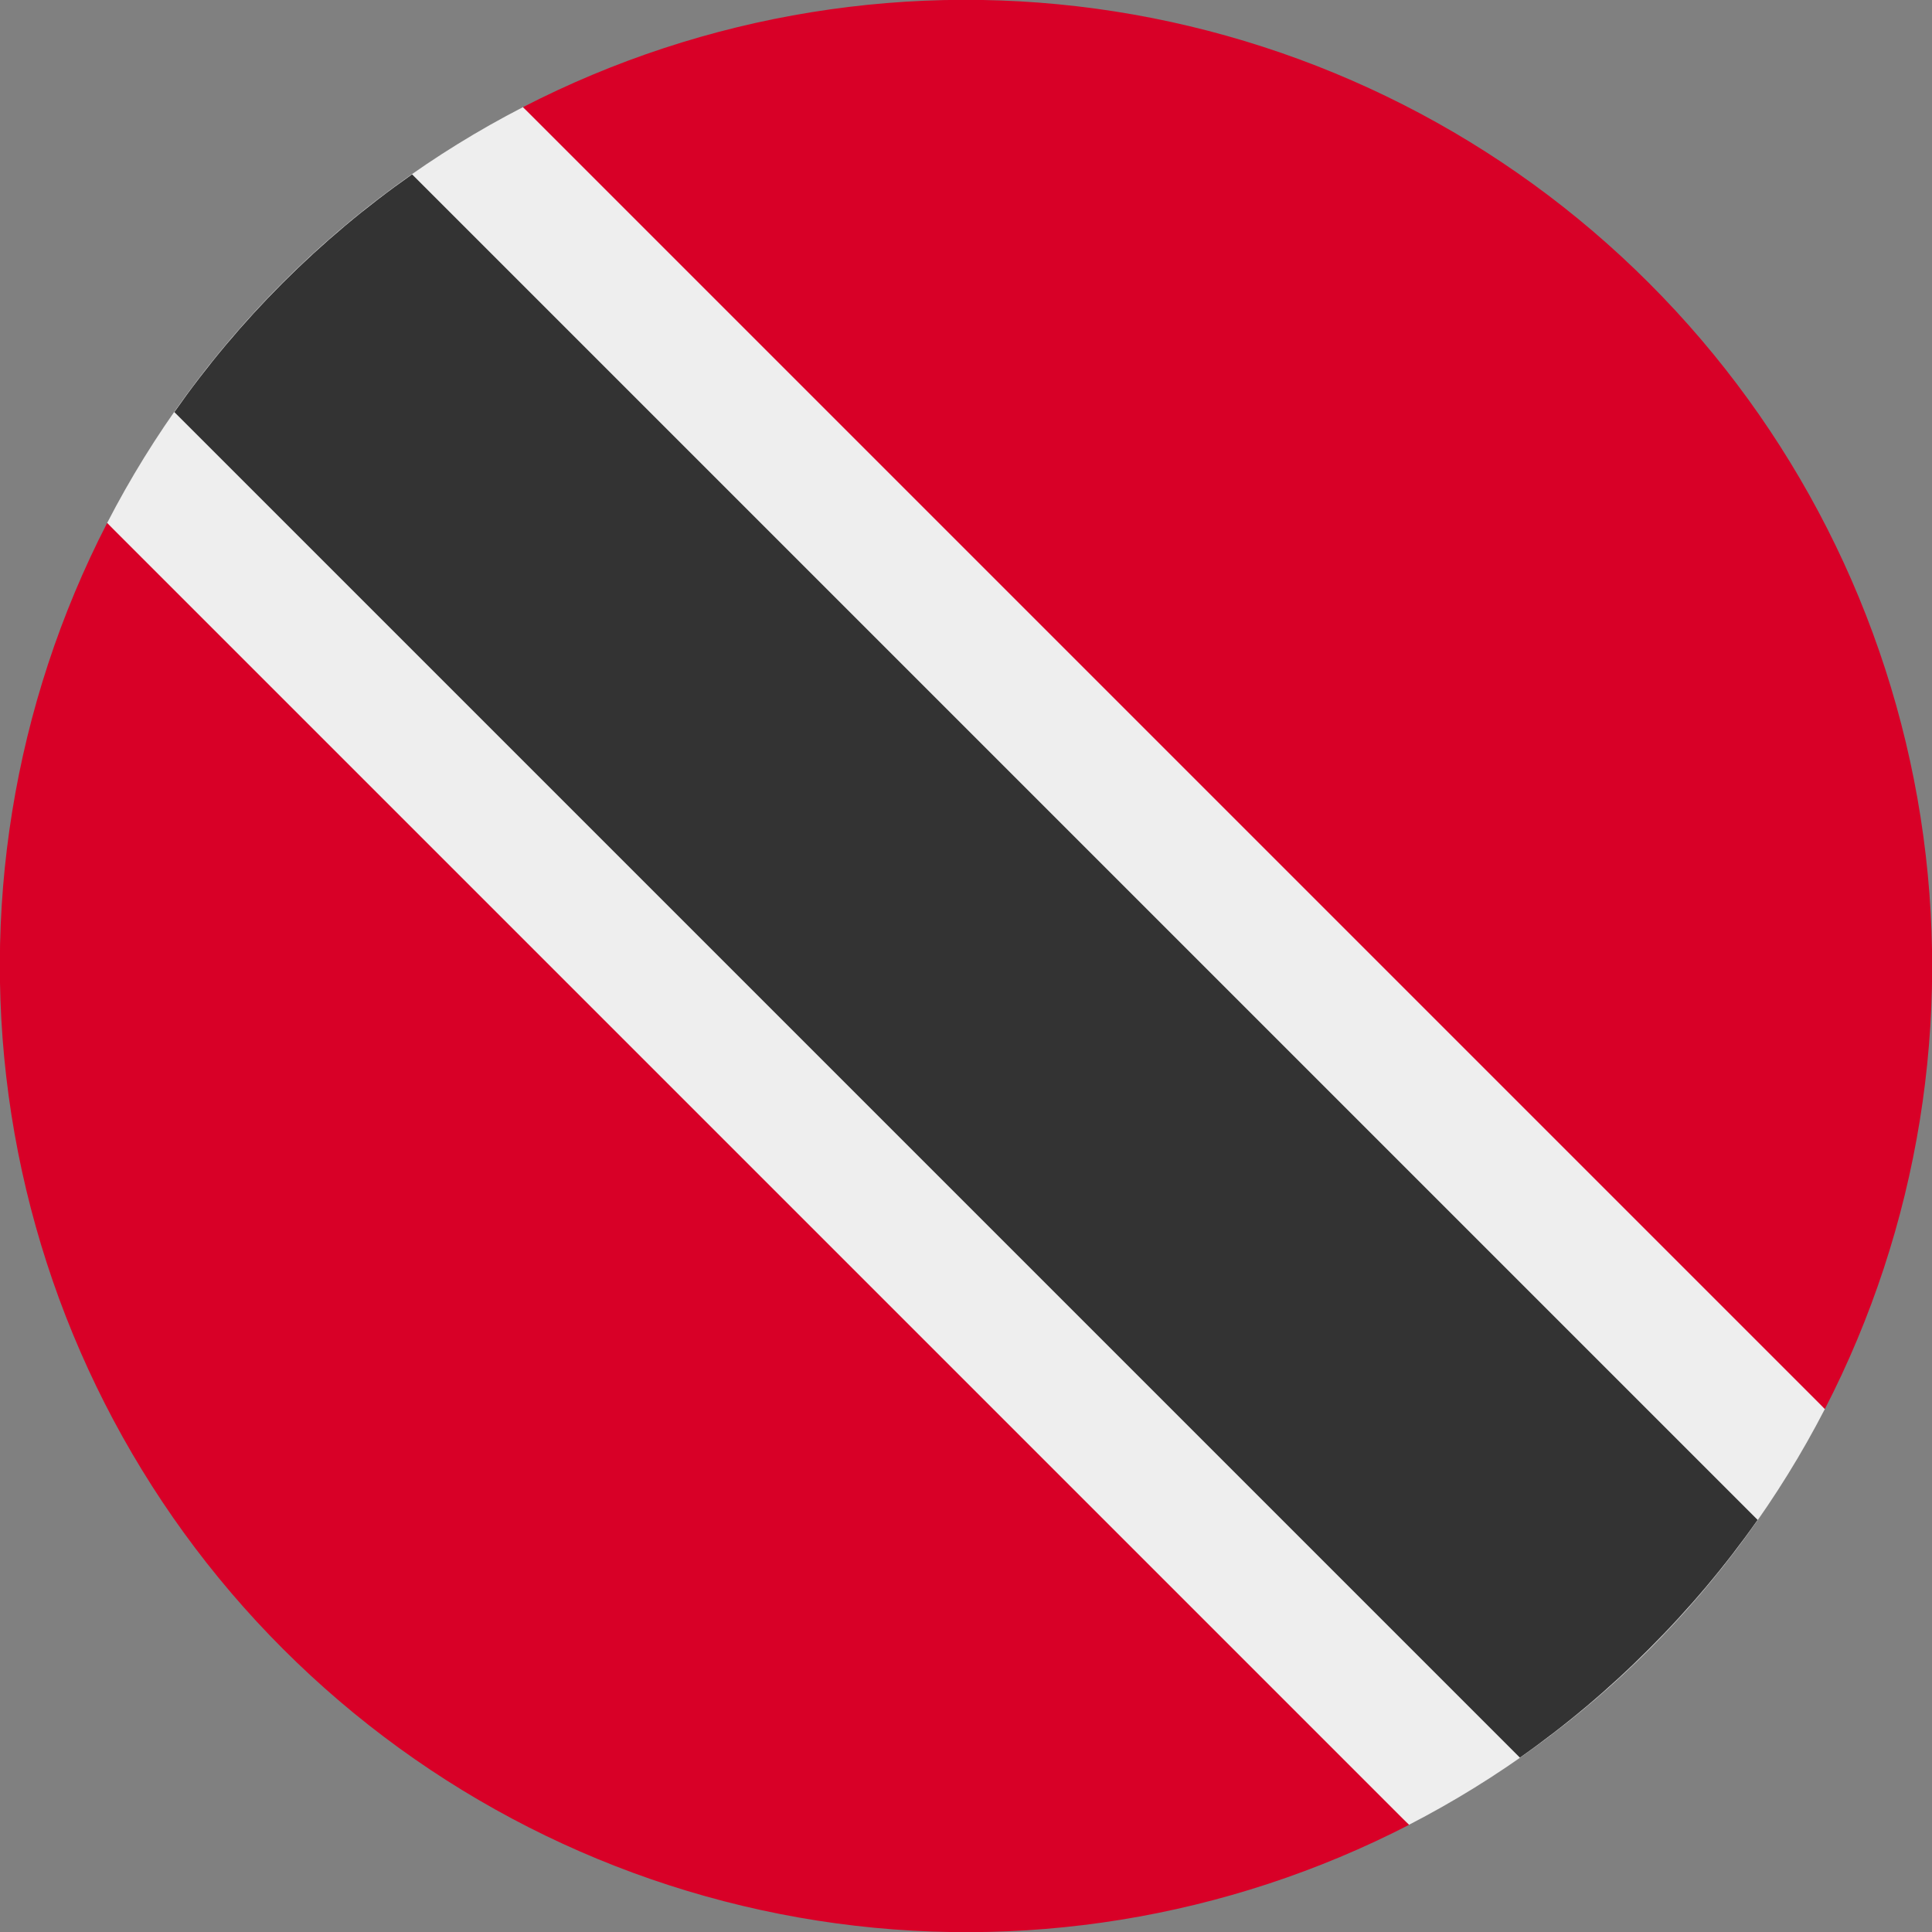 <svg width="20" height="20" viewBox="0 0 20 20" fill="none" xmlns="http://www.w3.org/2000/svg">
<rect x="0" y="0" width="20" height="20" fill="#808080" stroke="none"/>
<g clip-path="url(#clip0)">
<path d="M5.414 1.109C3.566 2.061 2.062 3.566 1.109 5.414L7.539 12.461L14.586 18.89C16.433 17.938 17.938 16.433 18.891 14.586L12.461 7.539L5.414 1.109Z" fill="#EEEEEE"/>
<path d="M17.07 17.07C17.483 16.658 17.86 16.211 18.195 15.734L4.266 1.805C3.308 2.476 2.476 3.308 1.805 4.266L15.734 18.195C16.211 17.86 16.658 17.483 17.07 17.07Z" fill="#333333"/>
<path d="M2.93 17.07C4.429 18.57 6.366 19.554 8.461 19.882C10.556 20.209 12.701 19.862 14.586 18.891L1.109 5.414C0.138 7.299 -0.209 9.444 0.118 11.539C0.446 13.634 1.43 15.571 2.93 17.07ZM17.07 2.93C15.571 1.43 13.634 0.446 11.539 0.118C9.444 -0.209 7.299 0.138 5.414 1.109L18.891 14.586C19.862 12.701 20.209 10.556 19.882 8.461C19.554 6.366 18.57 4.429 17.07 2.93Z" fill="#D80027"/>
</g>
<defs>
<clipPath id="clip0">
<rect width="20" height="20" fill="white"/>
</clipPath>
</defs>
</svg>
